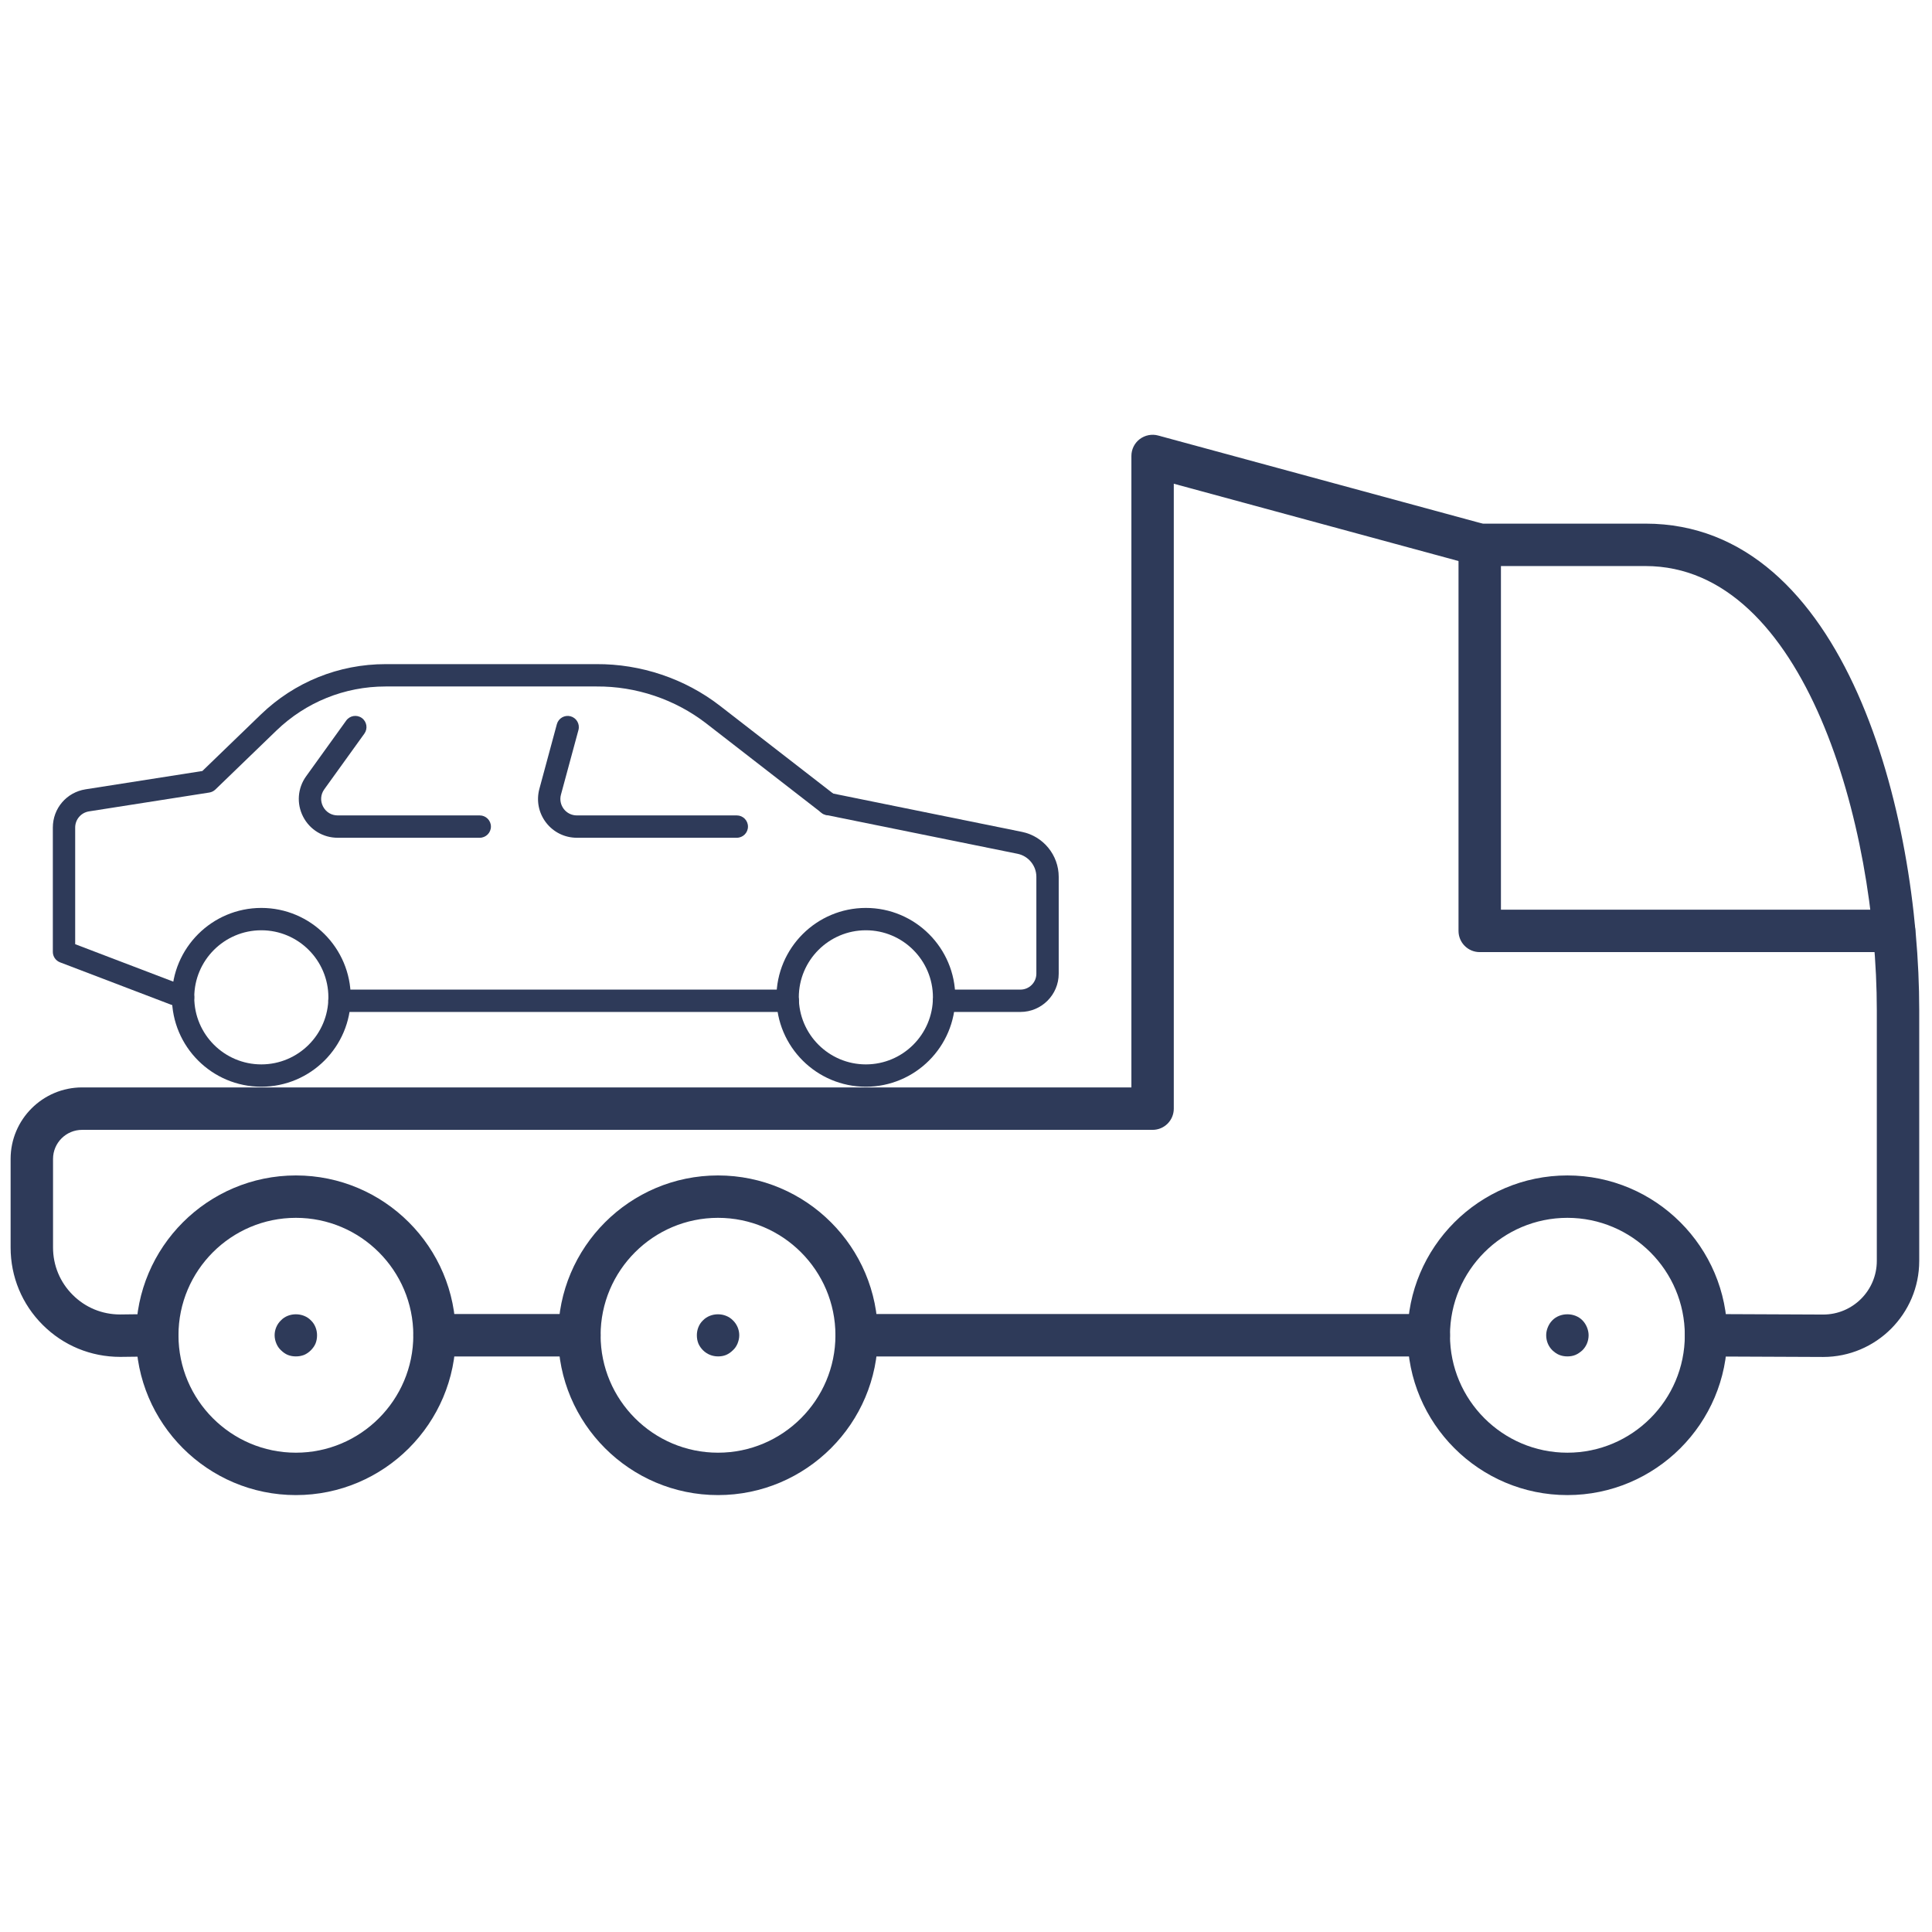 <svg width="69" height="69" viewBox="0 0 69 69" fill="none" xmlns="http://www.w3.org/2000/svg">
<path d="M55.978 53.396C52.831 53.396 50.27 50.836 50.27 47.688C50.27 44.54 52.831 41.98 55.978 41.98C59.126 41.98 61.687 44.54 61.687 47.688C61.687 50.836 59.126 53.396 55.978 53.396ZM55.978 43.494C53.666 43.494 51.785 45.376 51.785 47.688C51.785 50 53.666 51.882 55.978 51.882C58.29 51.882 60.172 50 60.172 47.688C60.172 45.376 58.29 43.494 55.978 43.494Z" fill="#2E3A59"/>
<path d="M10.568 53.396C7.42 53.396 4.859 50.836 4.859 47.688C4.859 44.54 7.42 41.98 10.568 41.98C13.716 41.98 16.276 44.54 16.276 47.688C16.276 50.836 13.716 53.396 10.568 53.396ZM10.568 43.494C8.255 43.494 6.374 45.376 6.374 47.688C6.374 50 8.255 51.882 10.568 51.882C12.88 51.882 14.761 50 14.761 47.688C14.761 45.376 12.88 43.494 10.568 43.494Z" fill="#2E3A59"/>
<path d="M65.113 48.463L60.921 48.445C60.503 48.44 60.168 48.097 60.173 47.679C60.177 47.261 60.486 46.928 60.939 46.93L65.114 46.948C66.171 46.948 67.029 46.089 67.029 45.033V36.078C67.029 29.491 64.466 20.216 58.766 20.216H52.849C52.782 20.216 52.715 20.207 52.65 20.189L41.921 17.276V39.594C41.921 40.013 41.583 40.352 41.164 40.352H2.934C2.36 40.351 1.894 40.817 1.894 41.39V44.553C1.894 45.194 2.144 45.795 2.597 46.246C3.048 46.698 3.648 46.945 4.286 46.945C4.288 46.945 4.289 46.945 4.292 46.945L5.609 46.929C6 46.932 6.37 47.261 6.375 47.678C6.38 48.095 6.045 48.439 5.627 48.444L4.302 48.46C4.299 48.46 4.296 48.46 4.293 48.46C3.244 48.46 2.264 48.055 1.527 47.319C0.786 46.581 0.379 45.598 0.379 44.553V41.39C0.379 39.982 1.525 38.836 2.934 38.836H40.407V16.284C40.407 16.048 40.517 15.826 40.704 15.683C40.893 15.54 41.138 15.493 41.362 15.554L52.95 18.701H58.766C65.94 18.701 68.544 29.093 68.544 36.078V45.033C68.543 46.924 67.004 48.463 65.113 48.463Z" fill="#2E3A59"/>
<path d="M51.028 48.445H30.594C30.176 48.445 29.837 48.106 29.837 47.688C29.837 47.269 30.176 46.93 30.594 46.93H51.028C51.447 46.93 51.785 47.269 51.785 47.688C51.785 48.106 51.447 48.445 51.028 48.445Z" fill="#2E3A59"/>
<path d="M55.978 48.443C55.88 48.443 55.78 48.427 55.69 48.39C55.591 48.352 55.516 48.291 55.44 48.223C55.296 48.079 55.221 47.89 55.221 47.685C55.221 47.587 55.243 47.489 55.281 47.398C55.319 47.307 55.371 47.224 55.44 47.155C55.72 46.867 56.236 46.867 56.516 47.155C56.584 47.224 56.637 47.307 56.675 47.398C56.713 47.489 56.736 47.587 56.736 47.685C56.736 47.89 56.659 48.079 56.516 48.223C56.439 48.291 56.357 48.352 56.266 48.39C56.175 48.428 56.077 48.443 55.978 48.443Z" fill="#2E3A59"/>
<path d="M10.566 48.443C10.467 48.443 10.369 48.427 10.278 48.39C10.187 48.353 10.104 48.291 10.035 48.223C9.96 48.155 9.907 48.072 9.869 47.981C9.831 47.89 9.808 47.791 9.808 47.685C9.808 47.489 9.891 47.291 10.035 47.155C10.308 46.867 10.823 46.867 11.103 47.155C11.247 47.292 11.323 47.489 11.323 47.685C11.323 47.791 11.308 47.882 11.27 47.981C11.232 48.072 11.171 48.155 11.103 48.223C11.035 48.291 10.952 48.352 10.861 48.39C10.762 48.427 10.671 48.443 10.566 48.443Z" fill="#2E3A59"/>
<path d="M67.646 34.004H52.847C52.428 34.004 52.09 33.665 52.09 33.247V19.459C52.09 19.041 52.428 18.701 52.847 18.701C53.266 18.701 53.605 19.041 53.605 19.459V32.489H67.646C68.065 32.489 68.403 32.829 68.403 33.247C68.403 33.665 68.065 34.004 67.646 34.004Z" fill="#2E3A59"/>
<path d="M25.643 53.396C22.496 53.396 19.935 50.836 19.935 47.688C19.935 44.54 22.496 41.98 25.643 41.98C28.791 41.98 31.352 44.54 31.352 47.688C31.352 50.836 28.791 53.396 25.643 53.396ZM25.643 43.494C23.331 43.494 21.45 45.376 21.45 47.688C21.45 50 23.331 51.882 25.643 51.882C27.956 51.882 29.837 50 29.837 47.688C29.837 45.376 27.956 43.494 25.643 43.494Z" fill="#2E3A59"/>
<path d="M25.645 48.443C25.441 48.443 25.251 48.366 25.107 48.223C25.039 48.155 24.979 48.072 24.941 47.981C24.903 47.882 24.888 47.791 24.888 47.685C24.888 47.489 24.963 47.291 25.107 47.155C25.388 46.867 25.895 46.867 26.175 47.155C26.319 47.292 26.402 47.489 26.402 47.685C26.402 47.791 26.38 47.882 26.342 47.981C26.304 48.072 26.251 48.155 26.175 48.223C26.107 48.291 26.024 48.352 25.933 48.39C25.842 48.428 25.744 48.443 25.645 48.443Z" fill="#2E3A59"/>
<path d="M20.693 48.445H15.519C15.101 48.445 14.762 48.106 14.762 47.688C14.762 47.269 15.101 46.93 15.519 46.93H20.693C21.111 46.93 21.45 47.269 21.45 47.688C21.45 48.106 21.112 48.445 20.693 48.445Z" fill="#2E3A59"/>
<path d="M30.924 38.812C29.163 38.812 27.73 37.38 27.73 35.619C27.73 33.858 29.163 32.426 30.924 32.426C32.684 32.426 34.117 33.858 34.117 35.619C34.117 37.38 32.684 38.812 30.924 38.812ZM30.924 33.224C29.603 33.224 28.529 34.298 28.529 35.619C28.529 36.94 29.603 38.014 30.924 38.014C32.245 38.014 33.319 36.94 33.319 35.619C33.319 34.298 32.245 33.224 30.924 33.224Z" fill="#2E3A59"/>
<path d="M9.333 38.812C7.572 38.812 6.14 37.38 6.14 35.619C6.14 33.858 7.572 32.426 9.333 32.426C11.094 32.426 12.526 33.858 12.526 35.619C12.526 37.38 11.094 38.812 9.333 38.812ZM9.333 33.224C8.012 33.224 6.938 34.298 6.938 35.619C6.938 36.94 8.012 38.014 9.333 38.014C10.654 38.014 11.728 36.94 11.728 35.619C11.728 34.298 10.654 33.224 9.333 33.224Z" fill="#2E3A59"/>
<path d="M36.444 36.141H33.718C33.497 36.141 33.319 35.963 33.319 35.742C33.319 35.522 33.497 35.343 33.718 35.343H36.444C36.757 35.343 37.013 35.088 37.013 34.774V31.315C37.013 30.917 36.73 30.571 36.34 30.492L29.505 29.106C29.289 29.062 29.15 28.851 29.194 28.635C29.238 28.419 29.445 28.278 29.665 28.323L36.499 29.71C37.259 29.864 37.811 30.539 37.811 31.315V34.774C37.811 35.528 37.198 36.141 36.444 36.141Z" fill="#2E3A59"/>
<path d="M28.135 36.141H12.123C11.903 36.141 11.724 35.963 11.724 35.742C11.724 35.521 11.903 35.343 12.123 35.343H28.135C28.355 35.343 28.534 35.521 28.534 35.742C28.534 35.963 28.355 36.141 28.135 36.141Z" fill="#2E3A59"/>
<path d="M6.539 36.018C6.491 36.018 6.444 36.01 6.397 35.992L2.144 34.369C1.989 34.309 1.887 34.161 1.887 33.996V29.556C1.887 28.87 2.378 28.296 3.056 28.19L7.227 27.536L9.313 25.521C10.516 24.359 12.1 23.719 13.772 23.719H21.301C22.878 23.709 24.456 24.232 25.714 25.208L29.83 28.399C30.004 28.534 30.036 28.785 29.901 28.959C29.766 29.133 29.515 29.166 29.341 29.03L25.226 25.839C24.108 24.973 22.708 24.506 21.305 24.517H13.772C12.308 24.517 10.921 25.078 9.868 26.095L7.691 28.198C7.631 28.255 7.556 28.292 7.475 28.305L3.179 28.978C2.893 29.023 2.685 29.267 2.685 29.556V33.721L6.681 35.246C6.887 35.325 6.991 35.555 6.912 35.761C6.852 35.921 6.7 36.018 6.539 36.018Z" fill="#2E3A59"/>
<path d="M17.133 29.92H12.059C11.536 29.92 11.063 29.631 10.825 29.166C10.586 28.7 10.628 28.147 10.934 27.723L12.365 25.734C12.494 25.555 12.743 25.514 12.923 25.643C13.101 25.772 13.142 26.021 13.014 26.2L11.582 28.189C11.45 28.372 11.433 28.601 11.536 28.802C11.639 29.002 11.835 29.122 12.06 29.122H17.133C17.354 29.122 17.533 29.301 17.533 29.521C17.533 29.741 17.354 29.92 17.133 29.92Z" fill="#2E3A59"/>
<path d="M26.314 29.92H20.603C20.168 29.92 19.766 29.722 19.501 29.377C19.237 29.031 19.15 28.592 19.264 28.172L19.888 25.863C19.946 25.65 20.166 25.525 20.378 25.582C20.59 25.64 20.716 25.859 20.659 26.072L20.034 28.38C19.986 28.558 20.023 28.745 20.135 28.892C20.247 29.038 20.417 29.122 20.602 29.122H26.314C26.535 29.122 26.713 29.301 26.713 29.521C26.713 29.742 26.535 29.92 26.314 29.92Z" fill="#2E3A59"/>
</svg>
